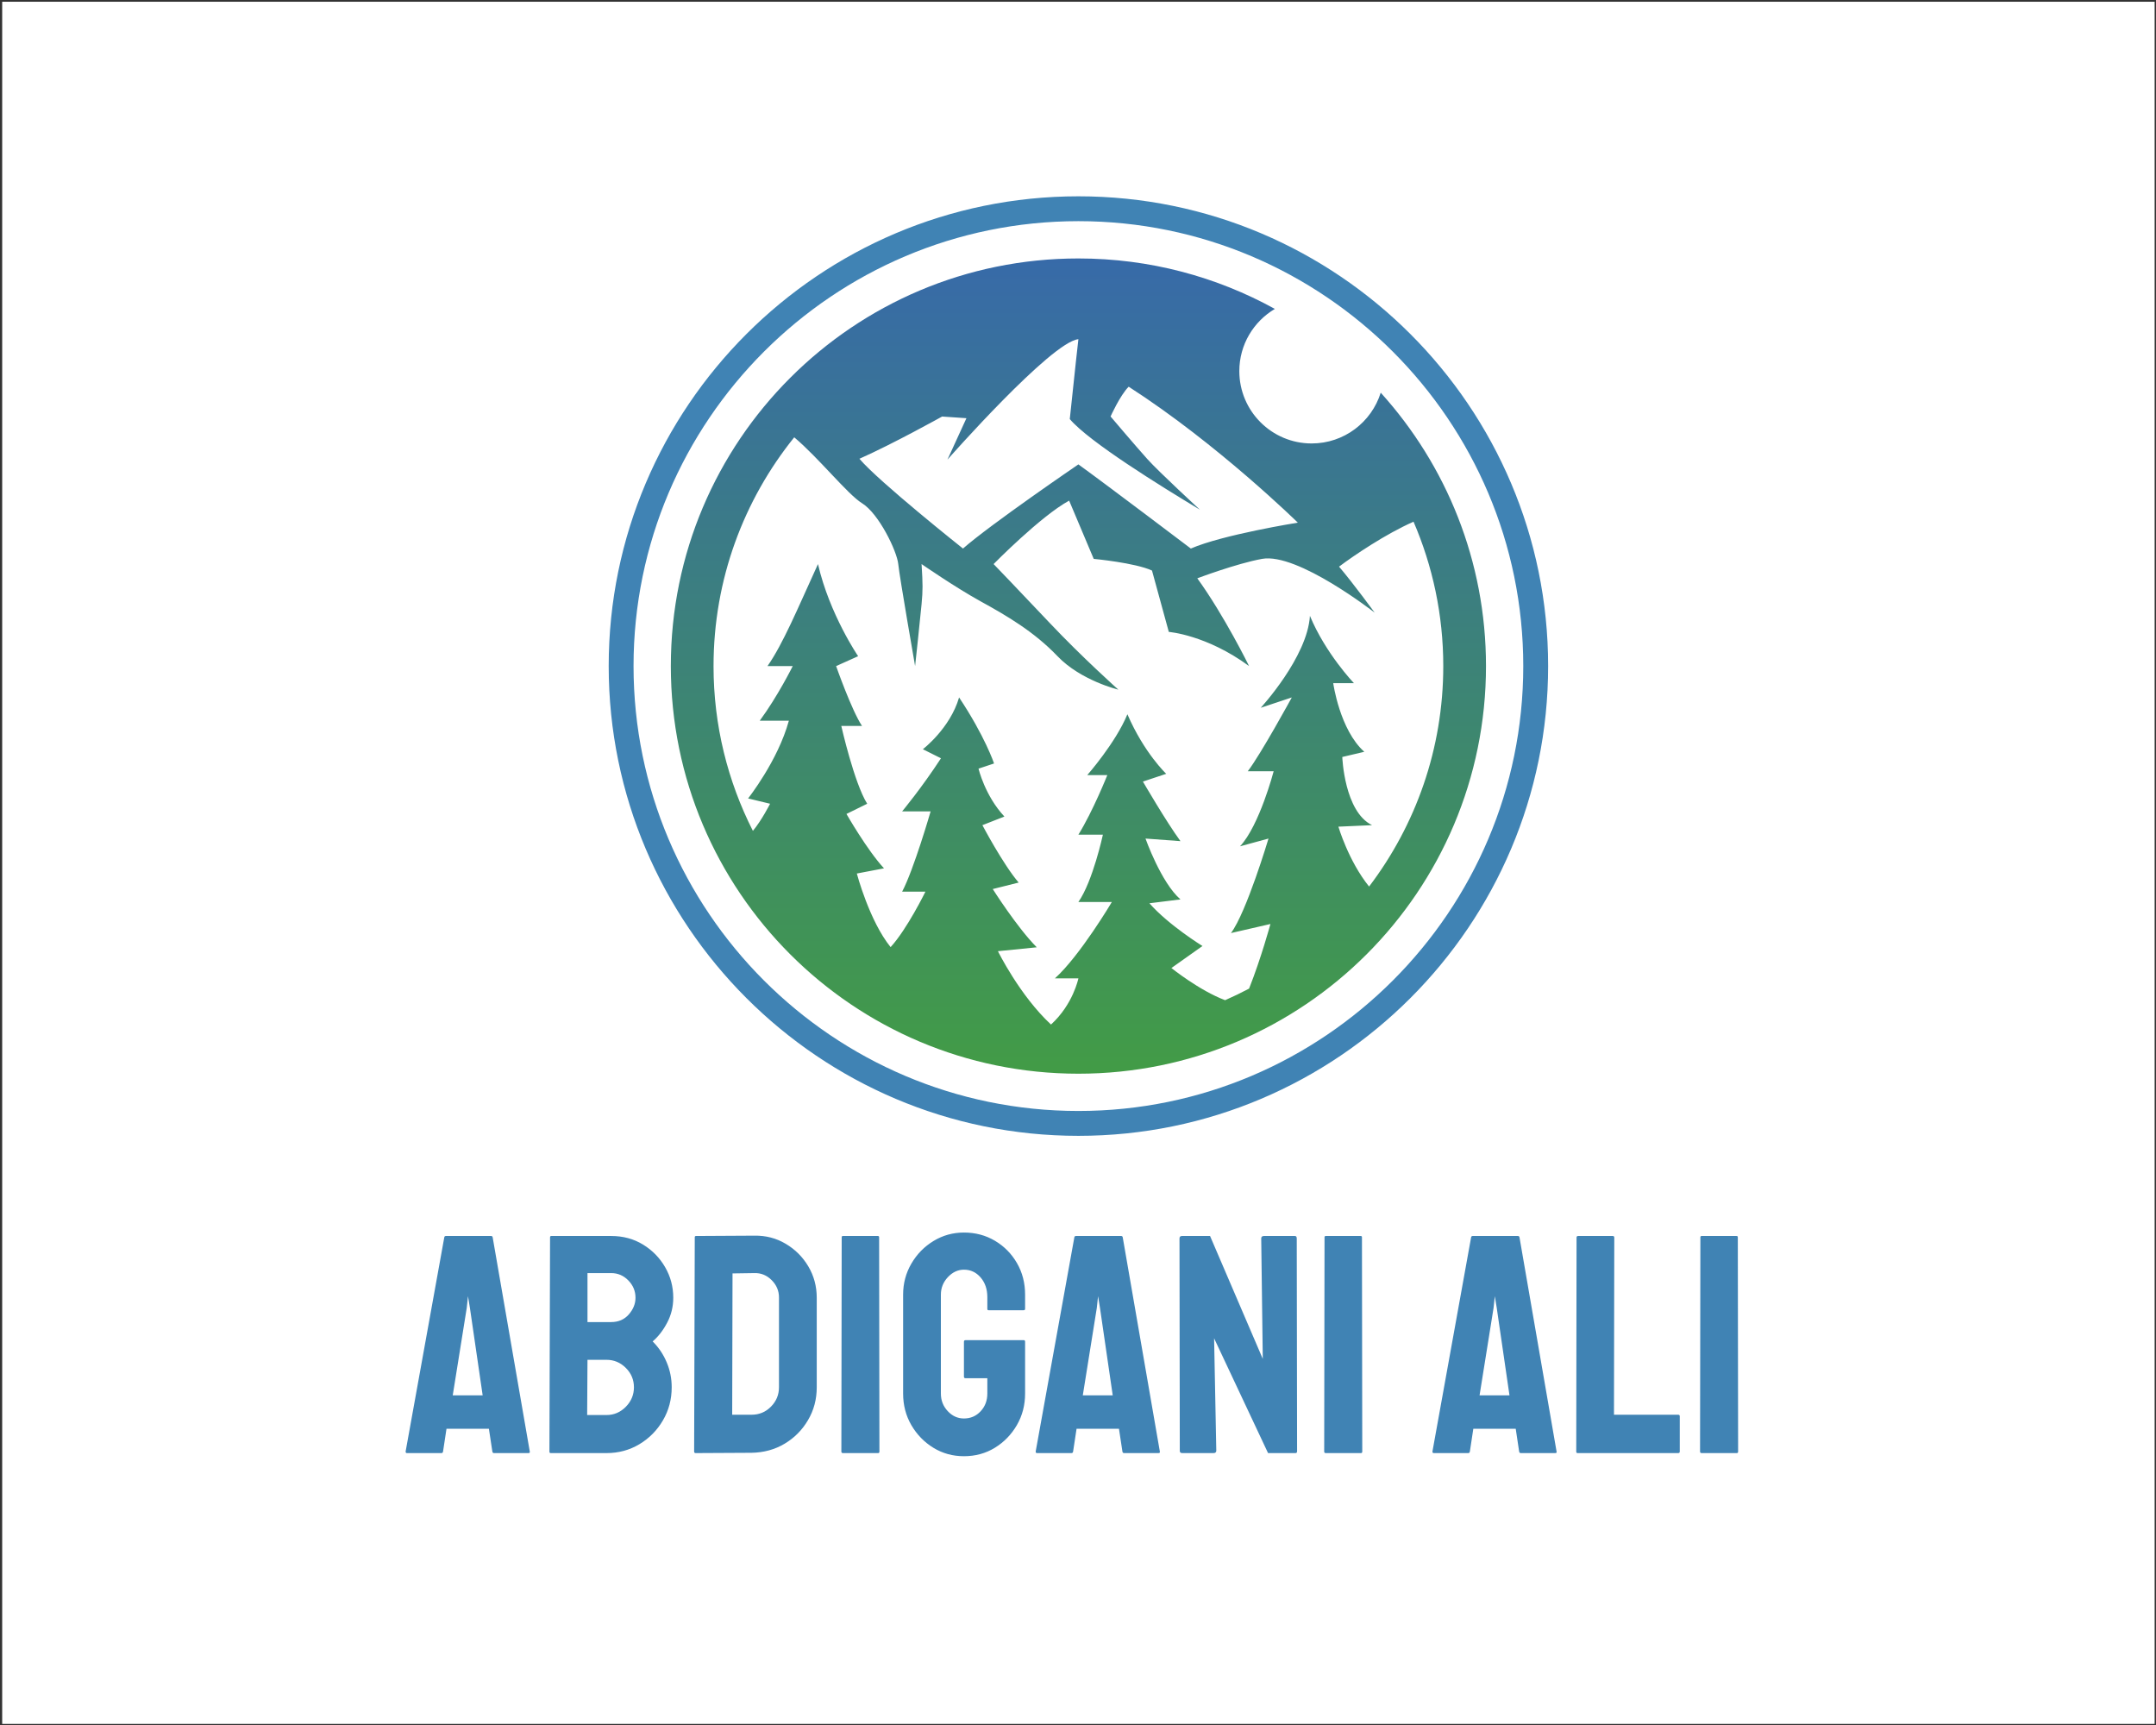 <?xml version="1.0" encoding="UTF-8" standalone="no" ?>
<!DOCTYPE svg PUBLIC "-//W3C//DTD SVG 1.1//EN" "http://www.w3.org/Graphics/SVG/1.1/DTD/svg11.dtd">
<svg xmlns="http://www.w3.org/2000/svg" xmlns:xlink="http://www.w3.org/1999/xlink" version="1.1" width="1280" height="1024" viewBox="0 0 1280 1024" xml:space="preserve">
<rect x="0" y="0" width="1280" height="1024" fill="#333333" stroke="none"/>
<desc>Created with Fabric.js 3.6.3</desc>
<defs>
</defs>
<g transform="matrix(1.966 0 0 1.966 640.246 512.197)" id="background-logo"  >
<rect style="stroke: none; stroke-width: 1; stroke-dasharray: none; stroke-linecap: butt; stroke-dashoffset: 0; stroke-linejoin: miter; stroke-miterlimit: 4; fill: rgb(255,255,255); fill-rule: nonzero; opacity: 1;"  paint-order="stroke"  x="-325" y="-260" rx="0" ry="0" width="650" height="520" />
</g>
<g transform="matrix(1.97 0 0 1.97 640.246 395.399)" id="logo-logo"  >
<g style=""  paint-order="stroke"   >
		<g transform="matrix(1.596 0 0 -1.596 0 0)"  >
<path style="stroke: none; stroke-width: 1; stroke-dasharray: none; stroke-linecap: butt; stroke-dashoffset: 0; stroke-linejoin: miter; stroke-miterlimit: 4; fill: rgb(64,131,180); fill-rule: nonzero; opacity: 1;"  paint-order="stroke"  transform=" translate(0, -83.999)" d="m 0 0 c -46.318 0 -84.003 37.68 -84.003 83.999 c 0 46.319 37.685 84.002 84.003 84.002 c 46.317 0 84 -37.683 84 -84.002 C 84 37.68 46.317 0 0 0 m 0 172.694 c -48.907 0 -88.695 -39.788 -88.695 -88.695 c 0 -48.906 39.788 -88.694 88.695 -88.694 c 48.904 0 88.695 39.788 88.695 88.694 c 0 48.907 -39.791 88.695 -88.695 88.695" stroke-linecap="round" />
</g>
		<g transform="matrix(1.596 0 0 -1.596 -0.001 0.001)"  >
<linearGradient id="SVGID_1_242123" gradientUnits="userSpaceOnUse" gradientTransform="matrix(-0 -160.109 -160.109 0 162.303 211.342)"  x1="0" y1="0" x2="1" y2="0">
<stop offset="0%" style="stop-color:rgb(55,105,171);stop-opacity: 1"/>
<stop offset="100%" style="stop-color:rgb(66,156,69);stop-opacity: 1"/>
</linearGradient>
<path style="stroke: none; stroke-width: 1; stroke-dasharray: none; stroke-linecap: butt; stroke-dashoffset: 0; stroke-linejoin: miter; stroke-miterlimit: 4; fill: url(#SVGID_1_242123); fill-rule: nonzero; opacity: 1;"  paint-order="stroke"  transform=" translate(-162.304, -130.152)" d="m 85.342 130.153 c 0 -42.503 34.46 -76.963 76.959 -76.963 v 0 c 42.509 0 76.965 34.46 76.965 76.963 v 0 c 0 19.861 -7.525 37.962 -19.877 51.615 v 0 c -1.736 -5.553 -6.917 -9.583 -13.043 -9.583 v 0 c -7.544 0 -13.658 6.117 -13.658 13.66 v 0 c 0 5.004 2.698 9.365 6.71 11.744 v 0 c -11 6.066 -23.644 9.525 -37.097 9.525 v 0 c -42.499 0 -76.959 -34.454 -76.959 -76.961 m 76.959 61.718 c 0 0 -0.646 -5.628 -1.626 -15.08 v 0 c 3.63 -4.297 17.233 -12.707 24.567 -17.111 v 0 c 0 0 -7.698 7.089 -9.899 9.533 v 0 c -2.201 2.444 -6.967 8.066 -6.967 8.066 v 0 c 0 0 1.783 3.982 3.42 5.623 v 0 c 16.787 -10.792 31.943 -25.668 31.943 -25.668 v 0 c 0 0 -14.178 -2.265 -20.206 -4.889 v 0 c 0 0 -15.813 11.979 -21.232 15.889 v 0 c 0 0 -16.497 -11.248 -21.793 -15.889 v 0 c 0 0 -15.886 12.615 -19.555 16.949 v 0 c 6.356 2.816 15.615 7.975 15.615 7.975 v 0 l 4.592 -0.315 l -3.584 -7.822 c 0 0 19.595 22.251 24.725 22.739 M 93.407 130.153 c 0 16.358 5.712 31.374 15.236 43.191 v 0 c 4.595 -3.857 10.101 -10.782 12.8 -12.442 v 0 c 3.179 -1.956 6.597 -9.045 6.843 -11.489 v 0 c 0.245 -2.445 3.18 -19.26 3.18 -19.26 v 0 c 0 0 0.976 8.992 1.222 11.682 v 0 c 0.244 2.689 0.244 3.666 0 7.578 v 0 c 0 0 6.356 -4.4 11.244 -7.091 v 0 c 4.888 -2.687 10.019 -5.693 14.421 -10.3 v 0 c 4.402 -4.61 11.49 -6.321 11.49 -6.321 v 0 c 0 0 -6.846 6.117 -12.957 12.592 v 0 c -6.111 6.476 -10.598 11.12 -10.598 11.12 v 0 c 0 0 8.885 9.045 14.265 11.978 v 0 l 4.643 -10.998 c 0 0 7.826 -0.736 11.003 -2.203 v 0 l 3.176 -11.587 c 0 0 7.091 -0.531 15.156 -6.45 v 0 c 0 0 -4.644 9.482 -9.777 16.57 v 0 c 0 0 7.388 2.789 12.222 3.67 v 0 c 6.723 1.222 21.267 -10.149 21.267 -10.149 v 0 c 0 0 -4.057 5.557 -6.723 8.682 v 0 c 2.881 2.167 8.851 6.191 14.065 8.485 v 0 c 3.604 -8.36 5.615 -17.574 5.615 -27.258 v 0 c 0 -15.642 -5.225 -30.064 -14.008 -41.627 v 0 c -3.9 4.835 -5.795 11.307 -5.795 11.307 v 0 l 6.356 0.284 c -5.259 2.565 -5.621 12.873 -5.621 12.873 v 0 l 4.154 0.979 c -4.644 4.154 -5.866 12.956 -5.866 12.956 v 0 h 3.912 c 0 0 -5.379 5.622 -8.31 12.71 v 0 c -0.491 -7.823 -9.291 -17.356 -9.291 -17.356 v 0 l 5.869 1.954 c 0 0 -5.869 -10.754 -8.313 -13.934 v 0 h 4.888 c 0 0 -2.689 -10.267 -6.355 -14.176 v 0 l 5.378 1.465 c 0 0 -4.156 -13.932 -7.087 -17.843 v 0 l 7.454 1.712 c 0 0 -1.763 -6.473 -4.034 -12.199 v 0 c -1.478 -0.783 -2.991 -1.51 -4.529 -2.187 v 0 c -4.872 1.834 -10.137 6.076 -10.137 6.076 v 0 l 5.866 4.154 c 0 0 -6.356 3.911 -10.022 8.069 v 0 l 5.866 0.73 c -3.667 3.18 -6.602 11.488 -6.602 11.488 v 0 l 6.602 -0.487 c -2.689 3.667 -7.088 11.245 -7.088 11.245 v 0 l 4.399 1.467 c 0 0 -4.155 3.911 -7.332 11.244 v 0 c -2.202 -5.378 -7.578 -11.487 -7.578 -11.487 v 0 h 3.788 c 0 0 -2.733 -6.846 -5.463 -11.247 v 0 h 4.627 c 0 0 -1.897 -8.801 -4.627 -12.711 v 0 h 6.32 c 0 0 -6 -10.129 -10.755 -14.423 v 0 h 4.435 c 0 0 -0.98 -4.891 -5.17 -8.715 v 0 c -5.917 5.49 -10.022 13.85 -10.022 13.85 v 0 l 7.333 0.735 c -3.667 3.666 -8.311 10.997 -8.311 10.997 v 0 l 4.892 1.224 c -2.934 3.419 -6.848 10.837 -6.848 10.837 v 0 l 4.156 1.63 c -3.667 3.909 -4.889 9.043 -4.889 9.043 v 0 l 2.935 0.977 c 0 0 -1.713 5.133 -6.602 12.466 v 0 c -1.711 -5.865 -6.843 -9.777 -6.843 -9.777 v 0 l 3.422 -1.709 c -3.666 -5.624 -7.333 -10.023 -7.333 -10.023 v 0 h 5.379 c 0 0 -3.18 -11 -5.379 -15.156 v 0 h 4.399 c 0 0 -3.445 -7.05 -6.576 -10.475 v 0 c -4.02 4.951 -6.379 13.896 -6.379 13.896 v 0 l 5.131 0.978 c -3.173 3.421 -7.088 10.27 -7.088 10.27 v 0 l 3.915 1.926 c -2.448 3.883 -4.892 14.695 -4.892 14.695 v 0 h 3.912 c -1.958 2.931 -4.889 11.295 -4.889 11.295 v 0 l 4.157 1.869 c 0 0 -5.38 7.858 -7.582 17.391 v 0 c -3.909 -8.557 -6.598 -15.053 -9.532 -19.26 v 0 h 4.767 c 0 0 -2.81 -5.671 -6.234 -10.315 v 0 h 5.501 c -2.077 -7.581 -7.7 -14.672 -7.7 -14.672 v 0 l 4.156 -1.003 c 0 0 -1.578 -3.122 -3.247 -5.122 v 0 c -4.744 9.35 -7.433 19.914 -7.433 31.112" stroke-linecap="round" />
</g>
</g>
</g>
<g transform="matrix(1.97 0 0 1.97 636.357 798.051)" id="text-logo-path"  >
<path style="stroke: none; stroke-width: 0; stroke-dasharray: none; stroke-linecap: butt; stroke-dashoffset: 0; stroke-linejoin: miter; stroke-miterlimit: 4; fill: rgb(64,131,180); fill-rule: nonzero; opacity: 1;"  paint-order="stroke"  transform=" translate(-201.345, 32.76)" d="M 0.56 -0.47 L 0.56 -0.47 L 12.22 -65.05 Q 12.31 -65.42 12.69 -65.42 L 12.69 -65.42 L 26.32 -65.42 Q 26.7 -65.42 26.79 -65.05 L 26.79 -65.05 L 37.98 -0.47 Q 38.07 0 37.6 0 L 37.6 0 L 27.17 0 Q 26.79 0 26.7 -0.47 L 26.7 -0.47 L 25.66 -7.33 L 12.88 -7.33 L 11.84 -0.47 Q 11.75 0 11.37 0 L 11.37 0 L 0.94 0 Q 0.56 0 0.56 -0.47 Z M 18.99 -43.8 L 14.76 -17.39 L 23.78 -17.39 L 19.93 -43.8 L 19.36 -47.28 L 18.99 -43.8 Z M 61.1 0 L 44.27 0 Q 43.9 0 43.9 -0.47 L 43.9 -0.47 L 44.09 -65.05 Q 44.09 -65.42 44.46 -65.42 L 44.46 -65.42 L 62.51 -65.42 Q 67.87 -65.42 72.1 -62.84 Q 76.33 -60.25 78.77 -56.02 Q 81.22 -51.79 81.22 -46.81 L 81.22 -46.81 Q 81.22 -42.77 79.38 -39.29 Q 77.55 -35.81 75.01 -33.65 L 75.01 -33.65 Q 77.74 -30.93 79.24 -27.35 Q 80.75 -23.78 80.75 -19.83 L 80.75 -19.83 Q 80.75 -14.38 78.11 -9.87 Q 75.48 -5.36 71.02 -2.68 Q 66.55 0 61.1 0 L 61.1 0 Z M 55.37 -54.24 L 55.37 -39.48 L 62.51 -39.48 Q 65.8 -39.48 67.82 -41.78 Q 69.84 -44.09 69.84 -46.81 L 69.84 -46.81 Q 69.84 -49.82 67.68 -52.03 Q 65.52 -54.24 62.51 -54.24 L 62.51 -54.24 L 55.37 -54.24 Z M 55.37 -28.11 L 55.27 -11.47 L 61.1 -11.47 Q 64.48 -11.47 66.93 -13.96 Q 69.37 -16.45 69.37 -19.83 L 69.37 -19.83 Q 69.37 -23.22 66.93 -25.66 Q 64.48 -28.11 61.1 -28.11 L 61.1 -28.11 L 55.37 -28.11 Z M 104.81 -0.09 L 87.98 0 Q 87.51 0 87.51 -0.47 L 87.51 -0.47 L 87.7 -65.05 Q 87.7 -65.42 88.08 -65.42 L 88.08 -65.42 L 105.66 -65.52 Q 110.83 -65.61 115.1 -63.07 Q 119.38 -60.54 121.92 -56.26 Q 124.46 -51.98 124.46 -46.81 L 124.46 -46.81 L 124.46 -19.83 Q 124.46 -14.38 121.82 -9.92 Q 119.19 -5.45 114.77 -2.82 Q 110.36 -0.19 104.81 -0.09 L 104.81 -0.09 Z M 99.08 -54.14 L 98.98 -11.56 L 104.81 -11.56 Q 108.29 -11.56 110.68 -14.01 Q 113.08 -16.45 113.08 -19.83 L 113.08 -19.83 L 113.08 -46.91 Q 113.08 -49.91 110.87 -52.12 Q 108.66 -54.33 105.66 -54.24 L 105.66 -54.24 L 99.08 -54.14 Z M 142.97 0 L 132.35 0 Q 131.88 0 131.88 -0.47 L 131.88 -0.47 L 131.98 -65.05 Q 131.98 -65.42 132.35 -65.42 L 132.35 -65.42 L 142.88 -65.42 Q 143.26 -65.42 143.26 -65.05 L 143.26 -65.05 L 143.35 -0.47 Q 143.35 0 142.97 0 L 142.97 0 Z M 168.82 0.94 L 168.82 0.94 Q 163.75 0.94 159.61 -1.6 Q 155.48 -4.14 152.98 -8.41 Q 150.49 -12.69 150.49 -17.95 L 150.49 -17.95 L 150.49 -47.75 Q 150.49 -52.83 152.98 -57.1 Q 155.48 -61.38 159.66 -63.92 Q 163.84 -66.46 168.82 -66.46 L 168.82 -66.46 Q 173.99 -66.46 178.18 -63.97 Q 182.36 -61.48 184.8 -57.25 Q 187.25 -53.02 187.25 -47.75 L 187.25 -47.75 L 187.25 -43.43 Q 187.25 -43.05 186.78 -43.05 L 186.78 -43.05 L 176.25 -43.05 Q 175.87 -43.05 175.87 -43.43 L 175.87 -43.43 L 175.87 -47 Q 175.87 -50.57 173.85 -52.92 Q 171.83 -55.27 168.82 -55.27 L 168.82 -55.27 Q 166.1 -55.27 163.98 -53.02 Q 161.87 -50.76 161.87 -47.75 L 161.87 -47.75 L 161.87 -17.95 Q 161.87 -14.85 163.94 -12.64 Q 166 -10.43 168.82 -10.43 L 168.82 -10.43 Q 171.83 -10.43 173.85 -12.6 Q 175.87 -14.76 175.87 -17.95 L 175.87 -17.95 L 175.87 -22.56 L 169.29 -22.56 Q 168.82 -22.56 168.82 -23.03 L 168.82 -23.03 L 168.82 -33.56 Q 168.82 -34.03 169.29 -34.03 L 169.29 -34.03 L 186.87 -34.03 Q 187.25 -34.03 187.25 -33.56 L 187.25 -33.56 L 187.25 -17.95 Q 187.25 -12.69 184.76 -8.41 Q 182.27 -4.14 178.13 -1.6 Q 173.99 0.94 168.82 0.94 Z M 190.44 -0.47 L 190.44 -0.47 L 202.1 -65.05 Q 202.19 -65.42 202.57 -65.42 L 202.57 -65.42 L 216.2 -65.42 Q 216.58 -65.42 216.67 -65.05 L 216.67 -65.05 L 227.86 -0.47 Q 227.95 0 227.48 0 L 227.48 0 L 217.05 0 Q 216.67 0 216.58 -0.47 L 216.58 -0.47 L 215.54 -7.33 L 202.76 -7.33 L 201.72 -0.47 Q 201.63 0 201.25 0 L 201.25 0 L 190.82 0 Q 190.44 0 190.44 -0.47 Z M 208.87 -43.8 L 204.64 -17.39 L 213.66 -17.39 L 209.81 -43.8 L 209.24 -47.28 L 208.87 -43.8 Z M 244.02 0 L 234.62 0 Q 233.87 0 233.87 -0.66 L 233.87 -0.66 L 233.78 -64.67 Q 233.78 -65.42 234.53 -65.42 L 234.53 -65.42 L 242.99 -65.42 L 258.88 -28.39 L 258.41 -64.67 Q 258.41 -65.42 259.25 -65.42 L 259.25 -65.42 L 268.56 -65.42 Q 269.12 -65.42 269.12 -64.67 L 269.12 -64.67 L 269.22 -0.56 Q 269.22 0 268.75 0 L 268.75 0 L 260.47 0 L 244.21 -34.59 L 244.87 -0.75 Q 244.87 0 244.02 0 L 244.02 0 Z M 288.49 0 L 277.86 0 Q 277.39 0 277.39 -0.47 L 277.39 -0.47 L 277.49 -65.05 Q 277.49 -65.42 277.86 -65.42 L 277.86 -65.42 L 288.39 -65.42 Q 288.77 -65.42 288.77 -65.05 L 288.77 -65.05 L 288.86 -0.47 Q 288.86 0 288.49 0 L 288.49 0 Z M 310.01 -0.47 L 310.01 -0.47 L 321.67 -65.05 Q 321.76 -65.42 322.14 -65.42 L 322.14 -65.42 L 335.77 -65.42 Q 336.14 -65.42 336.24 -65.05 L 336.24 -65.05 L 347.42 -0.47 Q 347.52 0 347.05 0 L 347.05 0 L 336.61 0 Q 336.24 0 336.14 -0.47 L 336.14 -0.47 L 335.11 -7.33 L 322.33 -7.33 L 321.29 -0.47 Q 321.2 0 320.82 0 L 320.82 0 L 310.39 0 Q 310.01 0 310.01 -0.47 Z M 328.44 -43.8 L 324.21 -17.39 L 333.23 -17.39 L 329.38 -43.8 L 328.81 -47.28 L 328.44 -43.8 Z M 384.08 0 L 353.72 0 Q 353.35 0 353.35 -0.47 L 353.35 -0.47 L 353.44 -64.95 Q 353.44 -65.42 353.91 -65.42 L 353.91 -65.42 L 364.34 -65.42 Q 364.81 -65.42 364.81 -64.95 L 364.81 -64.95 L 364.72 -11.56 L 384.08 -11.56 Q 384.55 -11.56 384.55 -11.09 L 384.55 -11.09 L 384.55 -0.47 Q 384.55 0 384.08 0 L 384.08 0 Z M 401.76 0 L 391.13 0 Q 390.66 0 390.66 -0.47 L 390.66 -0.47 L 390.76 -65.05 Q 390.76 -65.42 391.13 -65.42 L 391.13 -65.42 L 401.66 -65.42 Q 402.04 -65.42 402.04 -65.05 L 402.04 -65.05 L 402.13 -0.47 Q 402.13 0 401.76 0 L 401.76 0 Z" stroke-linecap="round" />
</g>
</svg>